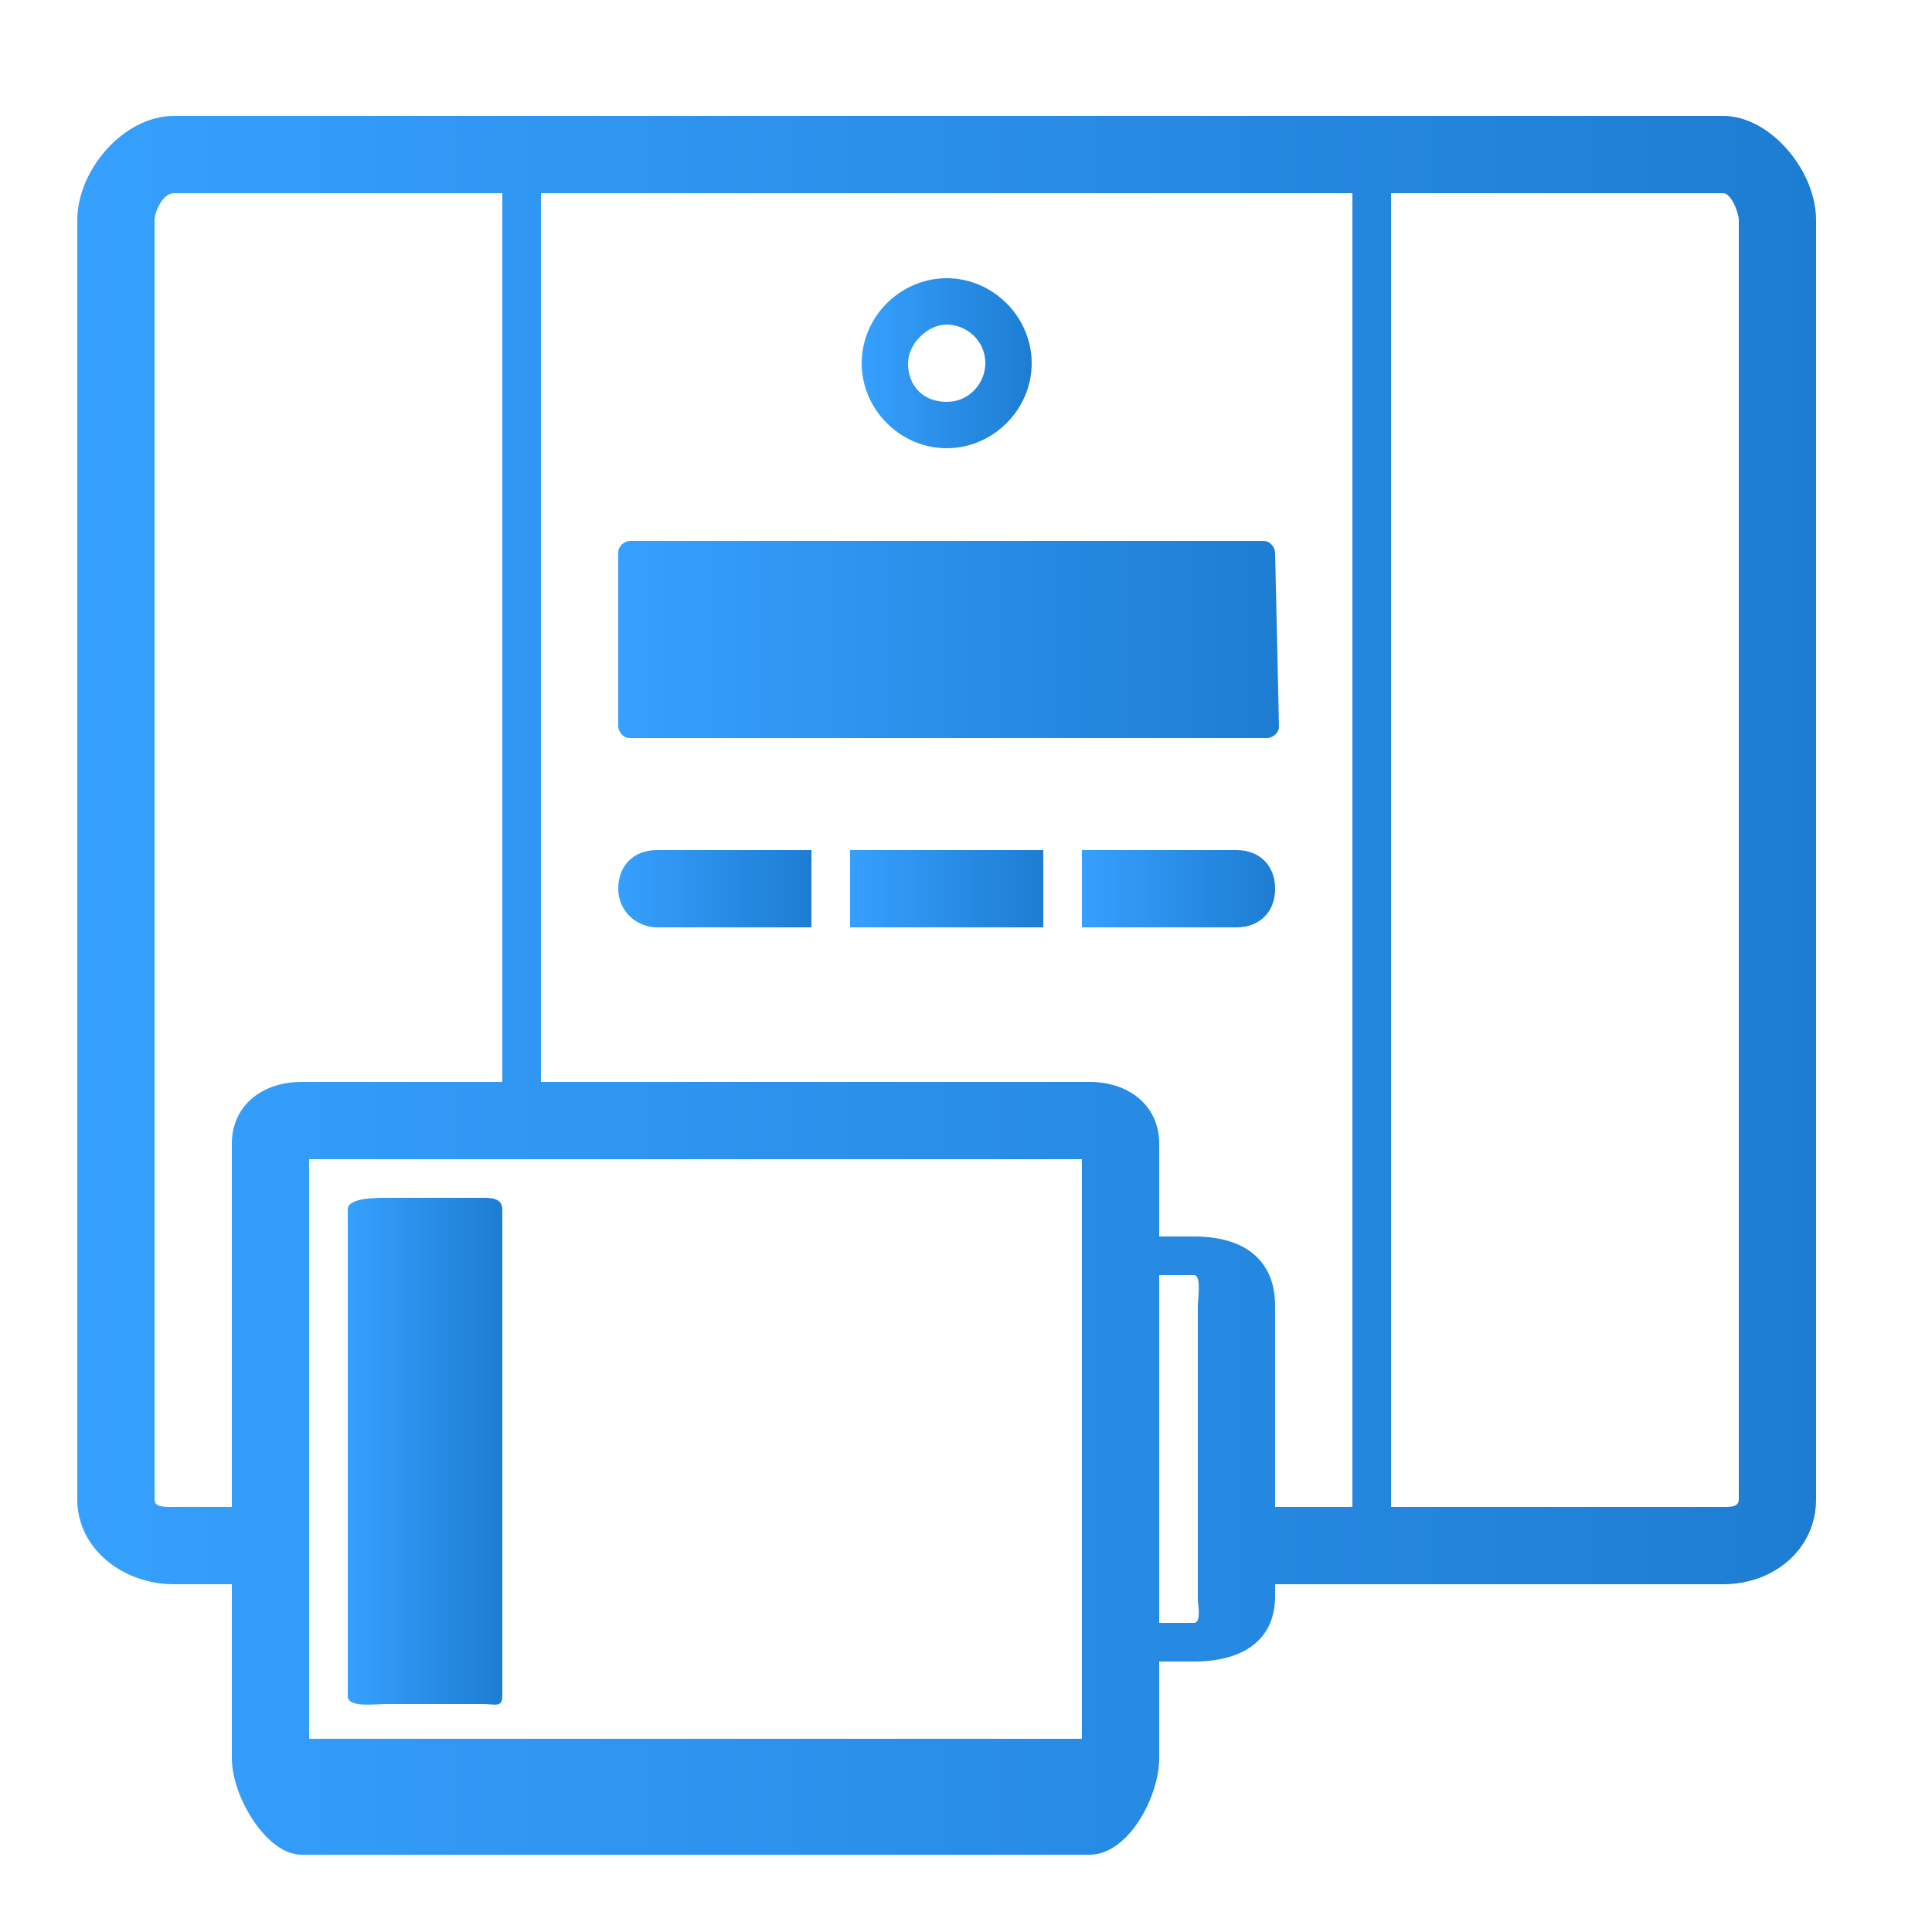 <?xml version="1.0" encoding="utf-8"?>
<!-- Generator: Adobe Illustrator 18.1.1, SVG Export Plug-In . SVG Version: 6.00 Build 0)  -->
<!DOCTYPE svg PUBLIC "-//W3C//DTD SVG 1.1//EN" "http://www.w3.org/Graphics/SVG/1.1/DTD/svg11.dtd">
<svg version="1.1" id="PANEL_x5F_LOW_x5F_BATTERY" xmlns="http://www.w3.org/2000/svg" xmlns:xlink="http://www.w3.org/1999/xlink"
	 x="0px" y="0px" viewBox="0 0 50 50" enable-background="new 0 0 50 50" xml:space="preserve">
<g>
	<linearGradient id="SVGID_1_" gradientUnits="userSpaceOnUse" x1="2" y1="25.5" x2="47" y2="25.5">
		<stop  offset="0" style="stop-color:#36A0FE"/>
		<stop  offset="1" style="stop-color:#1D7DD2"/>
	</linearGradient>
	<path fill="url(#SVGID_1_)" d="M44.6,3H4.5C3.2,3,2,4.4,2,5.7v33.1C2,40.1,3.2,41,4.5,41H6v4.5c0,1,0.9,2.5,1.8,2.5h20.4
		c1,0,1.8-1.5,1.8-2.5V43h0.9c1.2,0,2.1-0.5,2.1-1.7V41h11.6c1.3,0,2.4-0.9,2.4-2.2V5.7C47,4.4,45.8,3,44.6,3z M33,39v-5.2
		c0-1.2-0.8-1.8-2.1-1.8H30v-2.4c0-1-0.8-1.6-1.8-1.6H14V5h21v34H33z M6,39H4.5C4.2,39,4,39,4,38.8V5.7C4,5.5,4.2,5,4.5,5H13v23H7.8
		c-1,0-1.8,0.6-1.8,1.6V39z M28,45H8v-4.6c0-0.1,0-0.2,0-0.3V30h20v2.5c0,0.1,0,0.2,0,0.3v9.8v0.1V45z M30.9,42H30v-9h0.9
		c0.2,0,0.1,0.6,0.1,0.8v6.4c0,0.1,0,0.2,0,0.3v0.9C31,41.5,31.1,42,30.9,42z M45,38.8c0,0.2-0.2,0.2-0.4,0.2H36V5h8.6
		C44.8,5,45,5.5,45,5.7V38.8z"/>
	<linearGradient id="SVGID_2_" gradientUnits="userSpaceOnUse" x1="22.3" y1="9.4" x2="26.7" y2="9.4">
		<stop  offset="0" style="stop-color:#36A0FE"/>
		<stop  offset="1" style="stop-color:#1D7DD2"/>
	</linearGradient>
	<path fill="url(#SVGID_2_)" d="M24.5,11.6c1.2,0,2.2-1,2.2-2.2s-1-2.2-2.2-2.2s-2.2,1-2.2,2.2S23.3,11.6,24.5,11.6z M24.5,8.4
		c0.5,0,1,0.4,1,1c0,0.5-0.4,1-1,1s-1-0.4-1-1C23.5,8.9,24,8.4,24.5,8.4z"/>
	<linearGradient id="SVGID_3_" gradientUnits="userSpaceOnUse" x1="16" y1="16.55" x2="33.1" y2="16.55">
		<stop  offset="0" style="stop-color:#36A0FE"/>
		<stop  offset="1" style="stop-color:#1D7DD2"/>
	</linearGradient>
	<path fill="url(#SVGID_3_)" d="M33,14.3c0-0.1-0.1-0.3-0.3-0.3H16.3c-0.1,0-0.3,0.1-0.3,0.3v4.5c0,0.1,0.1,0.3,0.3,0.3h16.5
		c0.1,0,0.3-0.1,0.3-0.3L33,14.3L33,14.3z"/>
	<linearGradient id="SVGID_4_" gradientUnits="userSpaceOnUse" x1="16" y1="23" x2="21" y2="23">
		<stop  offset="0" style="stop-color:#36A0FE"/>
		<stop  offset="1" style="stop-color:#1D7DD2"/>
	</linearGradient>
	<path fill="url(#SVGID_4_)" d="M16,23c0,0.6,0.5,1,1,1h4v-2h-4C16.4,22,16,22.4,16,23z"/>
	<linearGradient id="SVGID_5_" gradientUnits="userSpaceOnUse" x1="22" y1="23" x2="27" y2="23">
		<stop  offset="0" style="stop-color:#36A0FE"/>
		<stop  offset="1" style="stop-color:#1D7DD2"/>
	</linearGradient>
	<rect x="22" y="22" fill="url(#SVGID_5_)" width="5" height="2"/>
	<linearGradient id="SVGID_6_" gradientUnits="userSpaceOnUse" x1="28" y1="23" x2="33" y2="23">
		<stop  offset="0" style="stop-color:#36A0FE"/>
		<stop  offset="1" style="stop-color:#1D7DD2"/>
	</linearGradient>
	<path fill="url(#SVGID_6_)" d="M32,22h-4v2h4c0.6,0,1-0.4,1-1S32.6,22,32,22z"/>
	<linearGradient id="SVGID_7_" gradientUnits="userSpaceOnUse" x1="9" y1="37.558" x2="13" y2="37.558">
		<stop  offset="0" style="stop-color:#36A0FE"/>
		<stop  offset="1" style="stop-color:#1D7DD2"/>
	</linearGradient>
	<path fill="url(#SVGID_7_)" d="M12.5,31H10c-0.3,0-1,0-1,0.3v12.6c0,0.3,0.7,0.2,1,0.2h2.5c0.3,0,0.5,0.1,0.5-0.2V31.3
		C13,31,12.7,31,12.5,31z"/>
</g>
</svg>
